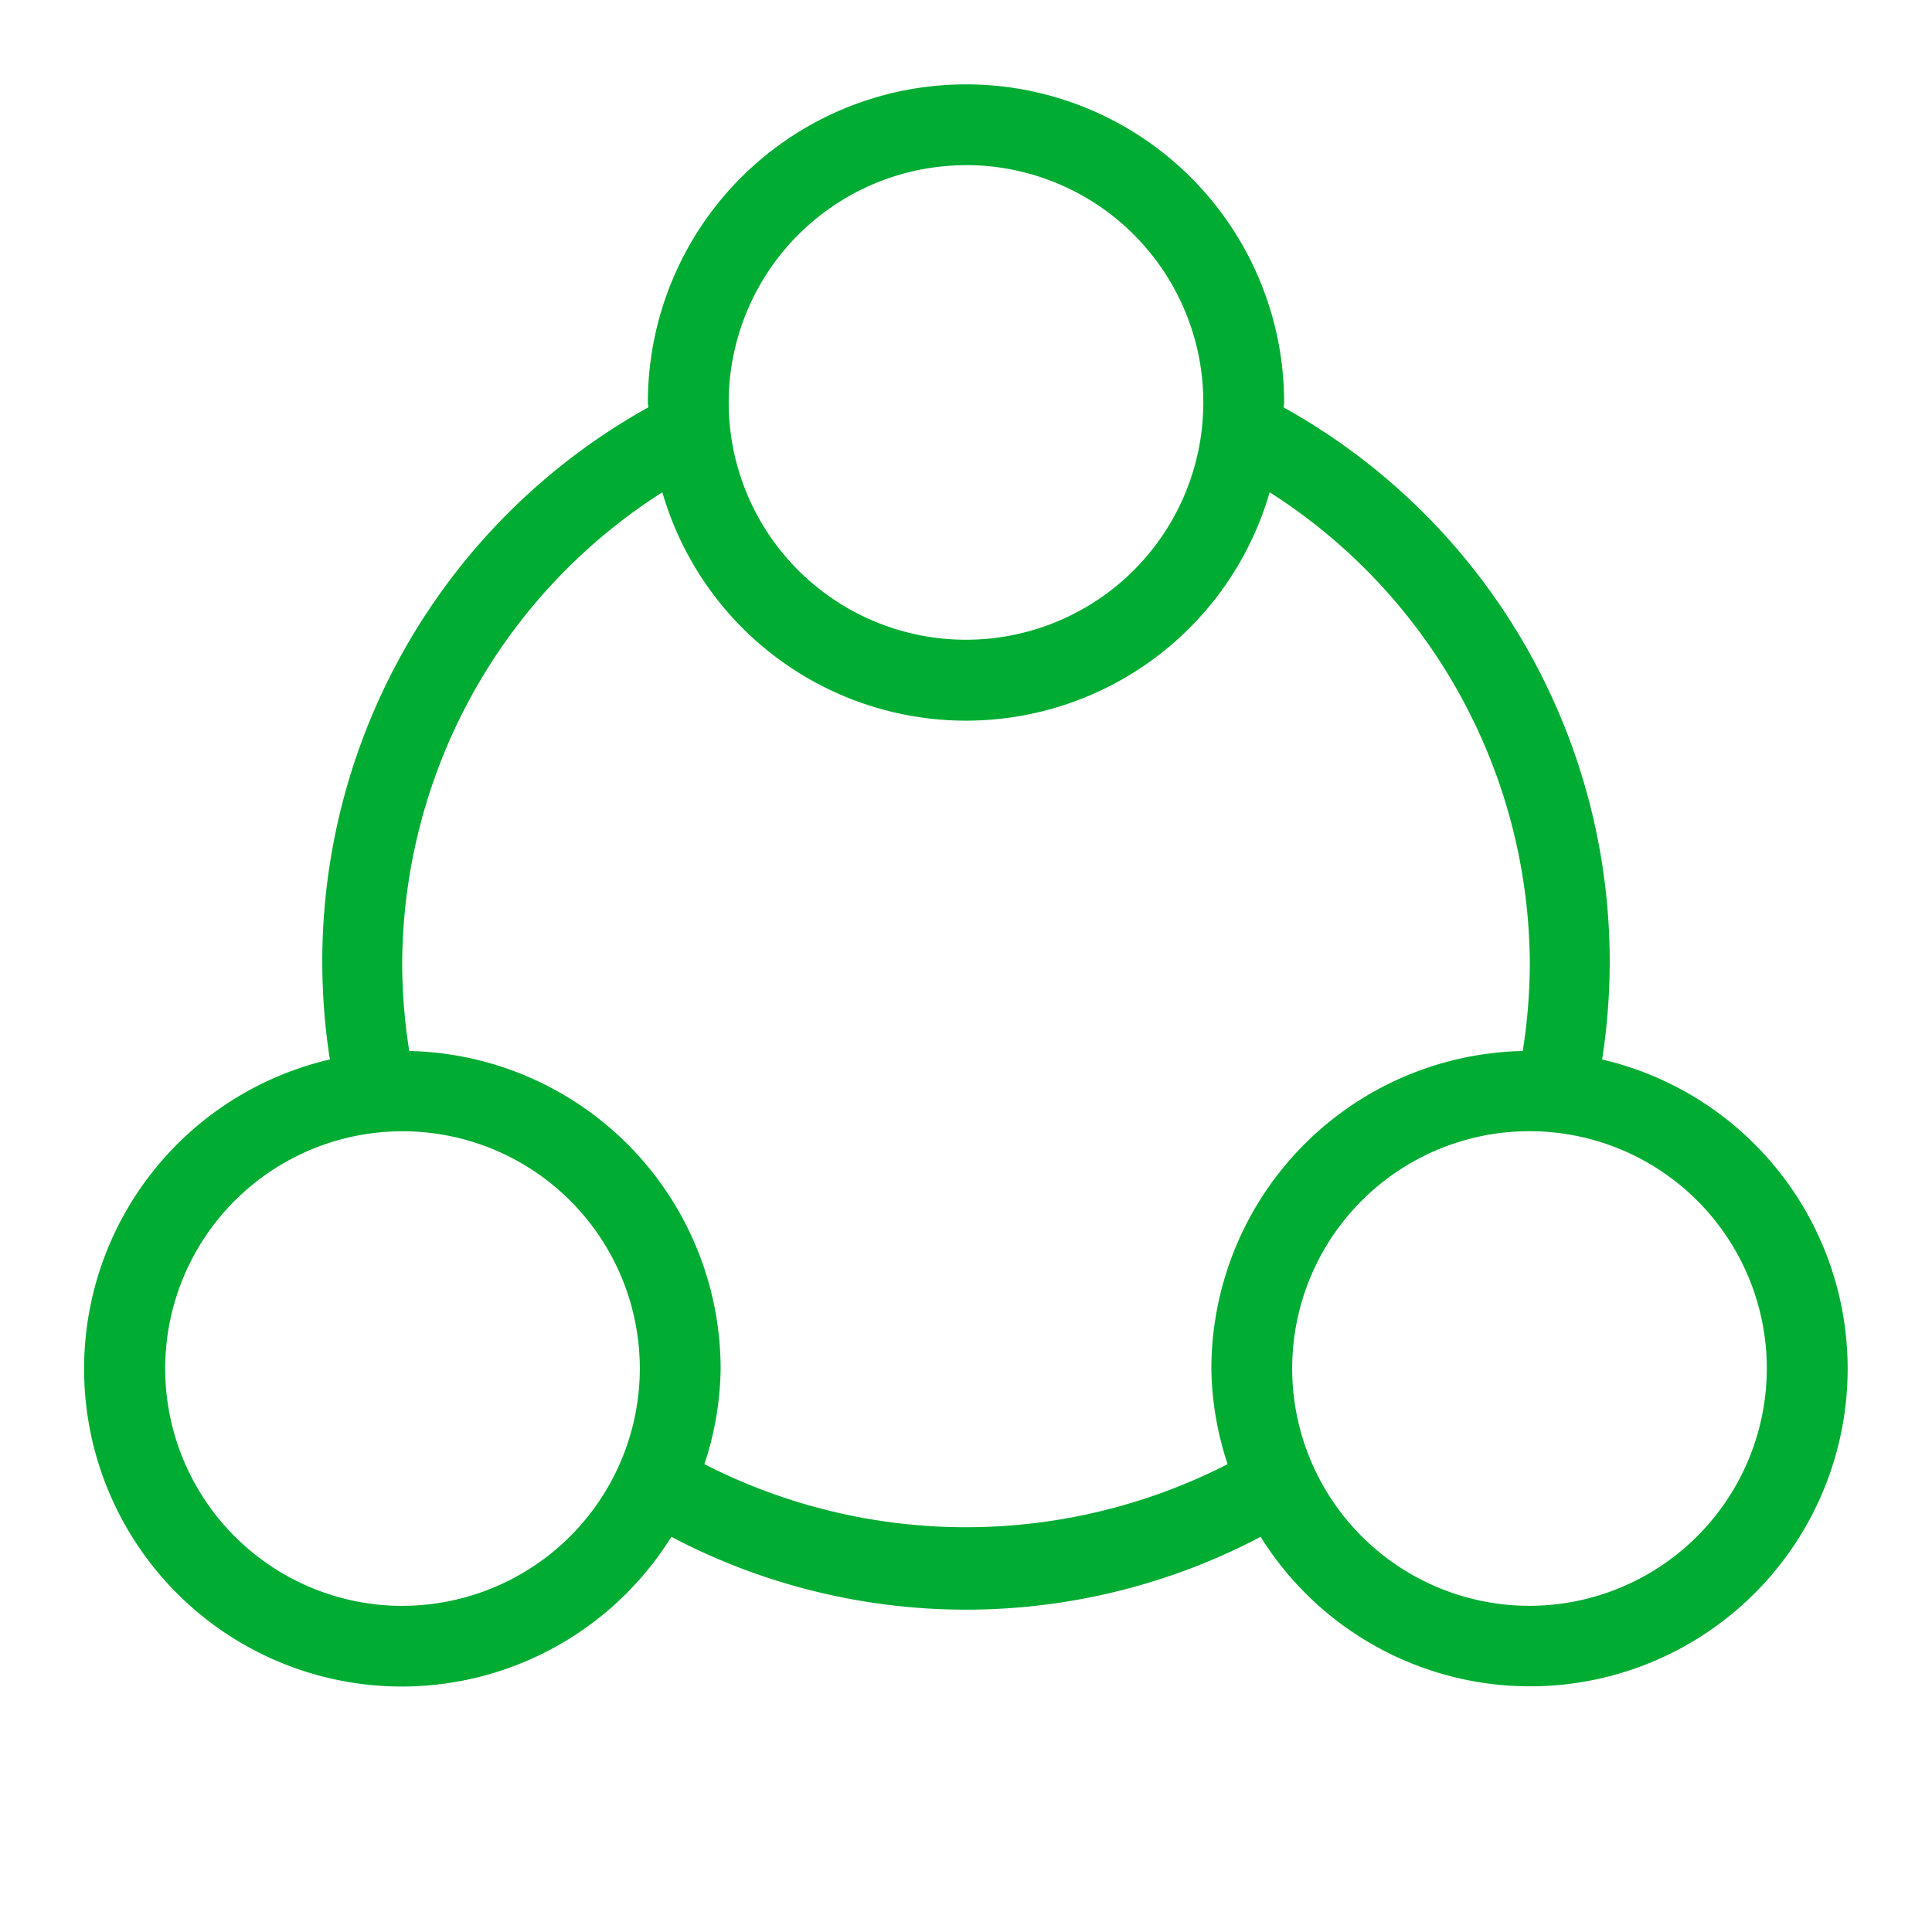 <?xml version="1.0" encoding="utf-8"?>
<!-- Uploaded to: SVG Repo, www.svgrepo.com, Generator: SVG Repo Mixer Tools -->
<svg fill="#00ac32" width="800px" height="800px" viewBox="0 0 24 24" xmlns="http://www.w3.org/2000/svg">
    <path
        d="M19.902 13.161a7.876 7.876 0 0 0-3.956-8.1c0-.021.006-.04.006-.061a3.952 3.952 0 0 0-7.904 0c0 .02.006.04.006.06a7.876 7.876 0 0 0-3.956 8.101 3.946 3.946 0 1 0 4.242 5.93 7.855 7.855 0 0 0 7.32 0 3.945 3.945 0 1 0 4.242-5.93zM12 2.051A2.948 2.948 0 1 1 9.052 5 2.951 2.951 0 0 1 12 2.052zM5 19.949A2.948 2.948 0 1 1 7.948 17 2.951 2.951 0 0 1 5 19.948zm3.75-1.76A3.896 3.896 0 0 0 8.952 17a3.952 3.952 0 0 0-3.868-3.944A7.1 7.1 0 0 1 4.996 12a6.977 6.977 0 0 1 3.232-5.885 3.926 3.926 0 0 0 7.544 0A6.977 6.977 0 0 1 19.004 12a7.1 7.1 0 0 1-.088 1.056A3.952 3.952 0 0 0 15.048 17a3.896 3.896 0 0 0 .202 1.188 7.13 7.13 0 0 1-6.5 0zM19 19.948A2.948 2.948 0 1 1 21.948 17 2.951 2.951 0 0 1 19 19.948z" />
    <path fill="none" d="M0 0h24v24H0z" />
</svg>